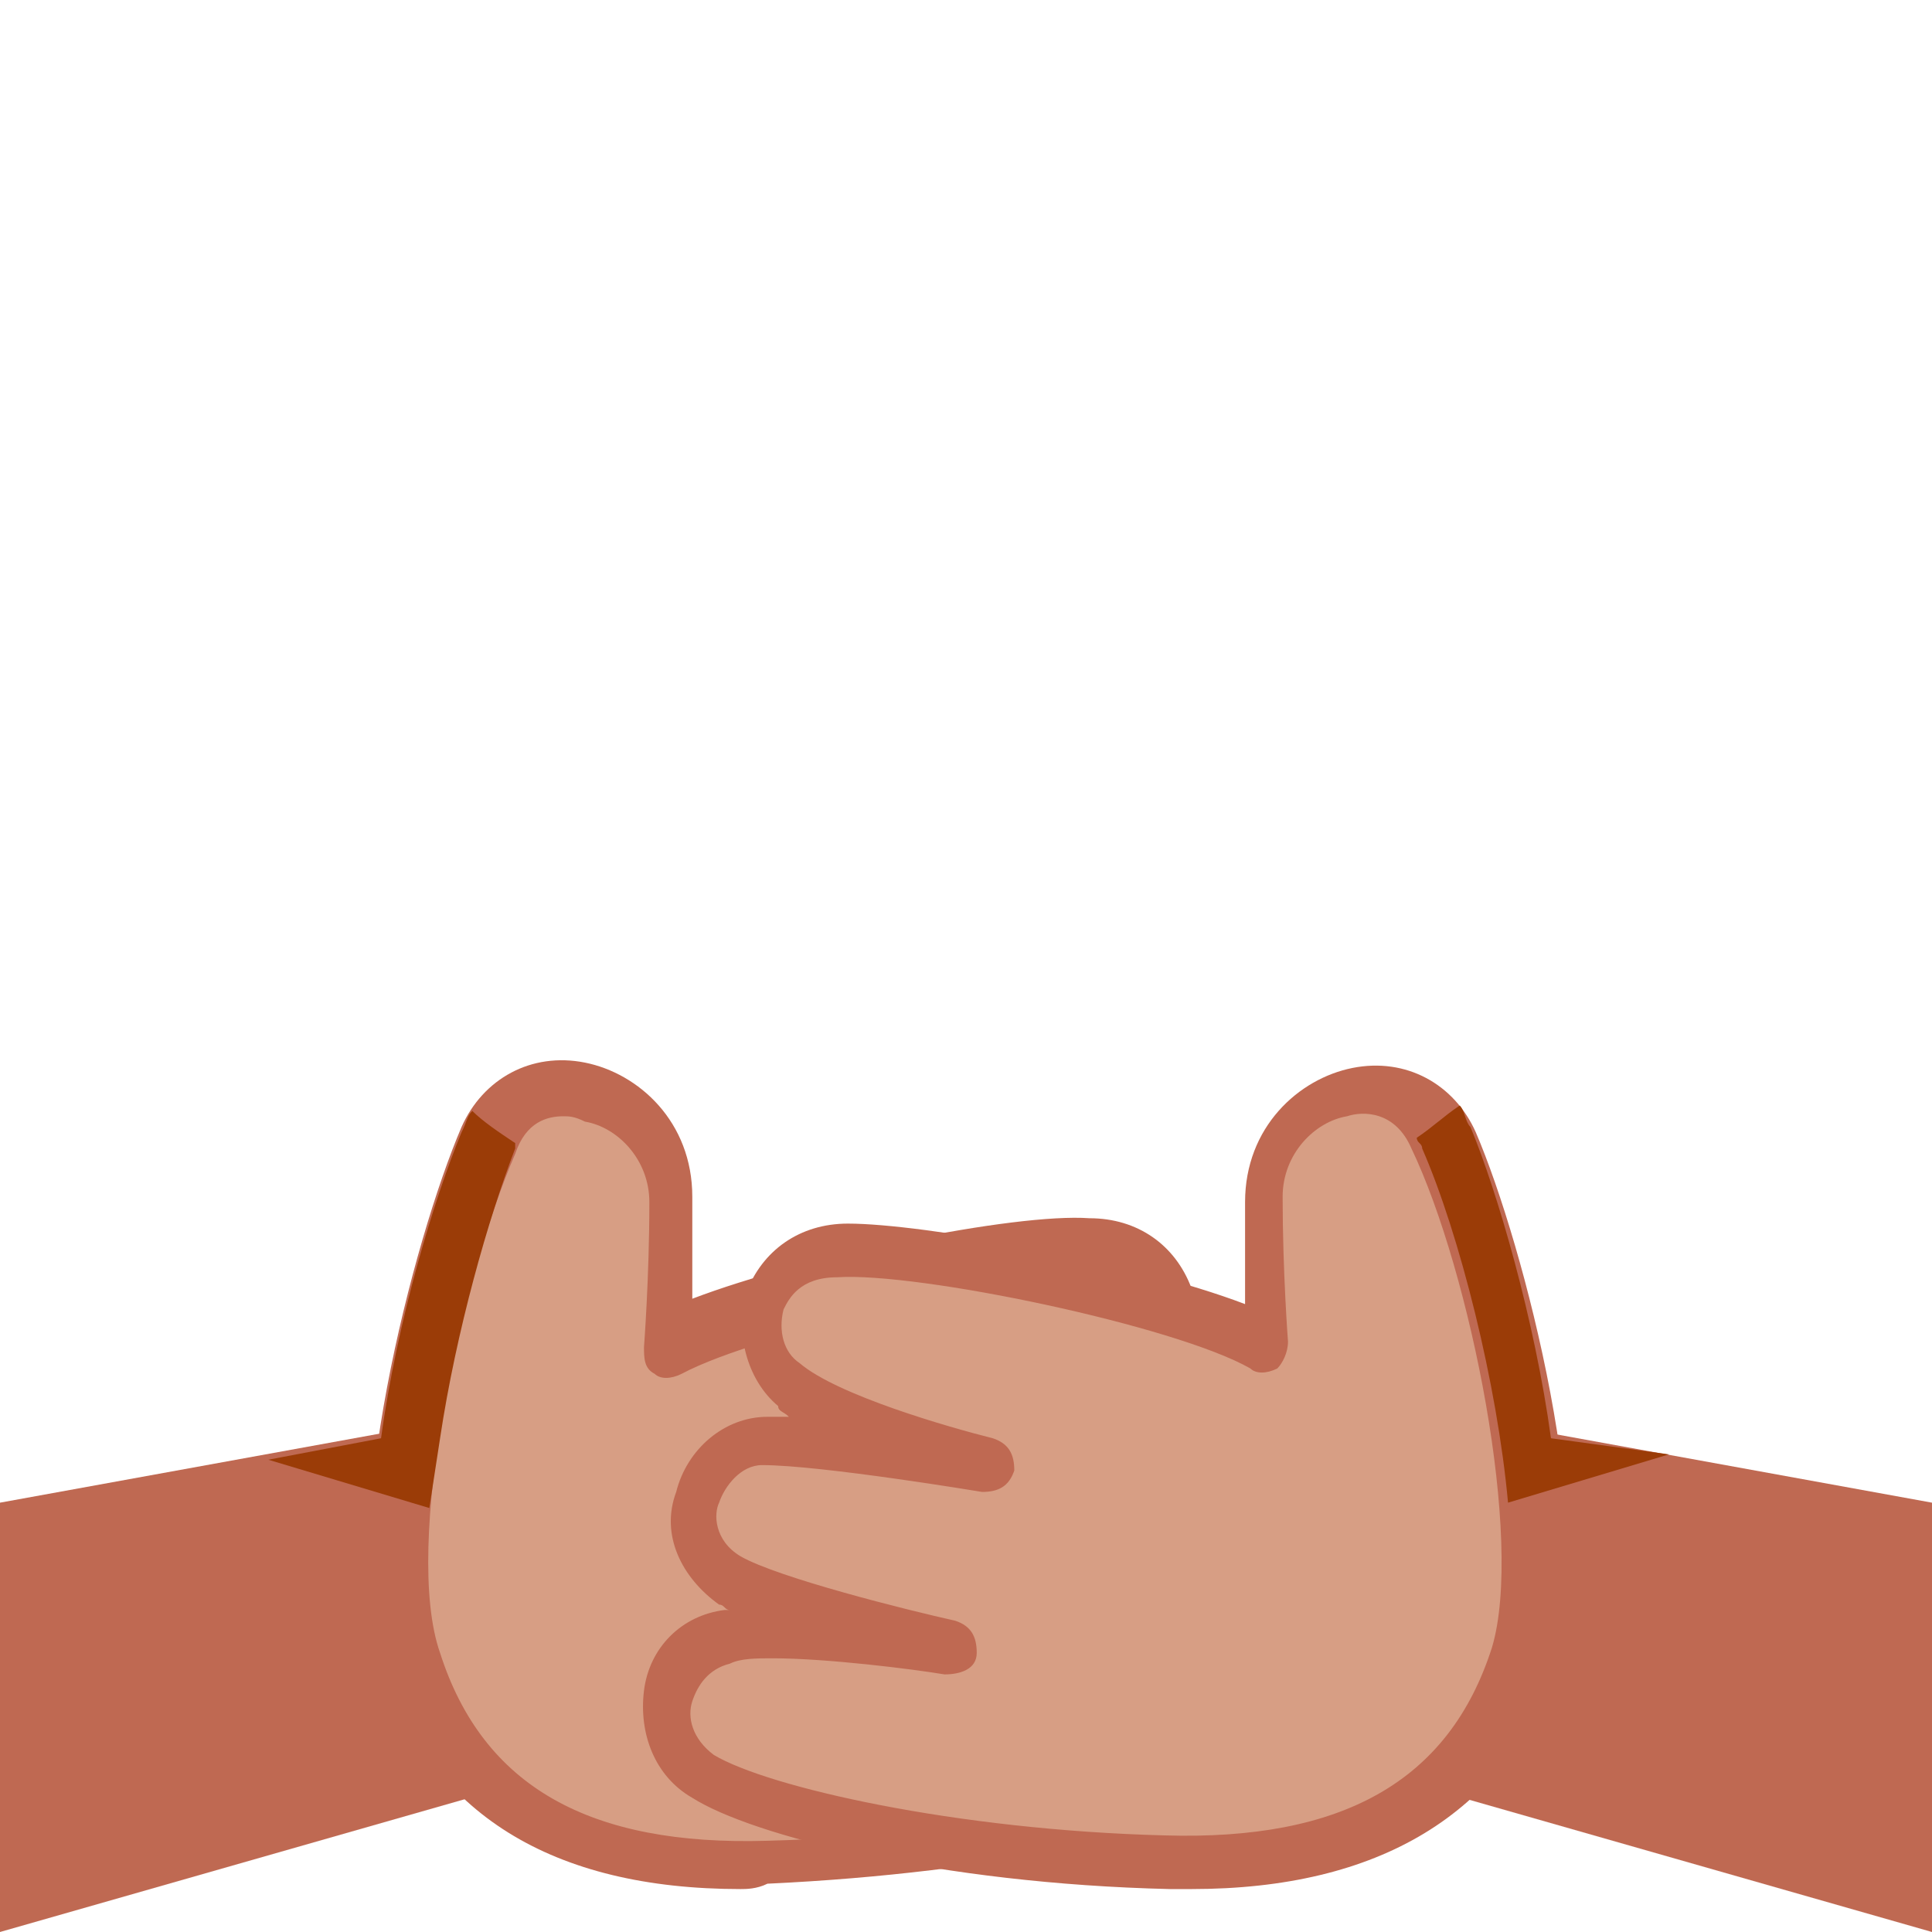 <?xml version="1.0" encoding="utf-8"?>
<!-- Generator: Adobe Illustrator 23.0.1, SVG Export Plug-In . SVG Version: 6.00 Build 0)  -->
<svg version="1.1" xmlns="http://www.w3.org/2000/svg" xmlns:xlink="http://www.w3.org/1999/xlink" x="0px"
	 y="0px" viewBox="0 0 36 36" width="36px" height="36px" style="enable-background:new 0 0 36 36;" xml:space="preserve">
<path fill="#642116" d="M18,31.5c2.7,0,5-1.4,5.9-3.3c0.4-0.8-0.2-1.7-1.2-1.7h-9.5c-0.9,0-1.5,0.9-1.2,1.7C13,30.1,15.3,31.5,18,31.5z
	"/>
<path fill="#BF6952" d="M36,36l-14-4l3-6l11,2V36z M0,36l14-4l-3-6L0,28V36z"/>
<path fill="#D79E84" d="M12.4,25c0,0,0.1-1.3,0.1-2.7c0-1.9-2.6-2.9-3.4-1.1c-1,2.2-2.2,7.4-1.5,9.7s2.5,4,6.6,3.8s7.6-0.9,8.7-1.6
	s0.8-2.4-0.4-2.7c-1.1-0.2-4.2,0.2-4.2,0.2s3.3-0.7,4.2-1.3c1.2-0.8,0.6-2.6-0.7-2.6c-1.2,0-4.2,0.5-4.2,0.5s2.8-0.8,3.8-1.5
	c0.9-0.8,0.6-2.5-1-2.5S13.9,24.2,12.4,25z"/>
<path fill="#BF6952" d="M13.8,35.2c-3.5,0-5.8-1.4-6.7-4.2c-0.8-2.5,0.6-7.9,1.5-10c0.4-0.9,1.3-1.4,2.3-1.2c1,0.2,2,1.1,2,2.5
	c0,0.7,0,1.4,0,1.9c2.1-0.8,6-1.6,7.4-1.5c0.9,0,1.6,0.5,1.9,1.3c0.3,0.8,0,1.6-0.6,2.1c-0.1,0.1-0.2,0.1-0.2,0.2c0.1,0,0.3,0,0.4,0
	c0.8,0,1.5,0.6,1.7,1.4c0.2,0.8-0.1,1.6-0.8,2.1c-0.1,0-0.1,0.1-0.2,0.1l0.1,0c0.8,0.2,1.3,0.8,1.5,1.5c0.1,0.8-0.2,1.6-0.9,2
	c-1.1,0.7-4.6,1.5-8.9,1.7C14.1,35.2,13.9,35.2,13.8,35.2z M10.5,20.8c-0.3,0-0.7,0.1-0.9,0.7c-1,2.3-2.1,7.3-1.4,9.3
	c0.8,2.5,2.8,3.6,6.1,3.5c3.9-0.1,7.4-0.9,8.4-1.5c0.4-0.3,0.5-0.7,0.4-1C23,31.3,22.8,31,22.4,31c-0.8-0.2-3.2,0.1-4,0.3
	c-0.3,0-0.5-0.1-0.6-0.4c0-0.3,0.1-0.5,0.4-0.6c0.9-0.2,3.3-0.8,4-1.2c0.5-0.3,0.5-0.8,0.4-1c-0.1-0.3-0.4-0.7-0.8-0.7
	c-1.2,0-4.1,0.5-4.1,0.5c-0.3,0-0.5-0.1-0.6-0.4c-0.1-0.3,0.1-0.5,0.4-0.6c0.8-0.2,2.9-0.8,3.6-1.4c0.3-0.2,0.4-0.7,0.3-1
	c-0.1-0.2-0.3-0.6-1-0.6c-1.5-0.1-6.2,0.9-7.7,1.7c-0.2,0.1-0.4,0.1-0.5,0c-0.2-0.1-0.2-0.3-0.2-0.5c0,0,0.1-1.3,0.1-2.7
	c0-0.8-0.6-1.4-1.2-1.5C10.7,20.8,10.6,20.8,10.5,20.8z"/>
<path fill="#D79E84" d="M23.6,25c0,0-0.1-1.3-0.1-2.7c0-1.9,2.6-2.9,3.4-1.1c1,2.2,2.2,7.4,1.5,9.7s-2.5,4-6.6,3.8s-7.6-0.9-8.7-1.6
	s-0.8-2.4,0.4-2.7c1.1-0.2,4.2,0.2,4.2,0.2s-3.3-0.7-4.2-1.3c-1.2-0.8-0.6-2.6,0.7-2.6c1.2,0,4.2,0.5,4.2,0.5s-2.8-0.8-3.8-1.5
	c-0.9-0.8-0.6-2.5,1-2.5S22.1,24.2,23.6,25z"/>
<path fill="#BF6952" d="M22.2,35.2c-0.1,0-0.3,0-0.4,0c-4.3-0.1-7.8-1-8.9-1.7c-0.7-0.4-1-1.2-0.9-2c0.1-0.8,0.7-1.4,1.5-1.5l0.1,0
	c-0.1,0-0.1-0.1-0.2-0.1c-0.7-0.5-1.1-1.3-0.8-2.1c0.2-0.8,0.9-1.4,1.7-1.4c0.1,0,0.2,0,0.4,0c-0.1-0.1-0.2-0.1-0.2-0.2
	c-0.6-0.5-0.8-1.4-0.6-2.1c0.3-0.8,1-1.3,1.9-1.3c1.4,0,5.3,0.7,7.4,1.5c0-0.5,0-1.2,0-1.9c0-1.4,1-2.3,2-2.5c1-0.2,1.9,0.3,2.3,1.2
	c0.9,2.1,2.3,7.5,1.5,10C28,33.8,25.7,35.2,22.2,35.2z M14.4,30.9c-0.3,0-0.6,0-0.8,0.1c-0.4,0.1-0.6,0.4-0.7,0.7
	c-0.1,0.3,0,0.7,0.4,1c1,0.6,4.5,1.4,8.4,1.5c3.3,0.1,5.3-1,6.1-3.5c0.6-2-0.4-7-1.5-9.3c-0.3-0.7-0.9-0.7-1.2-0.6
	c-0.6,0.1-1.2,0.7-1.2,1.5c0,1.4,0.1,2.7,0.1,2.7c0,0.2-0.1,0.4-0.2,0.5c-0.2,0.1-0.4,0.1-0.5,0c-1.4-0.8-6.2-1.8-7.7-1.7
	c-0.7,0-0.9,0.4-1,0.6c-0.1,0.4,0,0.8,0.3,1c0.7,0.6,2.8,1.2,3.6,1.4c0.3,0.1,0.4,0.3,0.4,0.6c-0.1,0.3-0.3,0.4-0.6,0.4
	c0,0-3-0.5-4.1-0.5c-0.4,0-0.7,0.4-0.8,0.7c-0.1,0.2-0.1,0.7,0.4,1c0.7,0.4,3.1,1,4,1.2c0.3,0.1,0.4,0.3,0.4,0.6s-0.3,0.4-0.6,0.4
	C17,31.1,15.4,30.9,14.4,30.9z"/>
<path fill="#9B3C07" d="M9.6,21.3c-0.3-0.2-0.6-0.4-0.8-0.6c-0.1,0.1-0.1,0.2-0.2,0.4c-0.5,1.2-1.2,3.5-1.5,5.7L5,27.2l3,0.9l0.2-1.3
	c0.3-2,0.9-4.1,1.4-5.4C9.6,21.4,9.6,21.3,9.6,21.3z M28.9,26.8c-0.3-2.2-1-4.6-1.5-5.8c-0.1-0.1-0.1-0.3-0.2-0.4
	c-0.3,0.2-0.5,0.4-0.8,0.6c0,0.1,0.1,0.1,0.1,0.2c0.7,1.6,1.4,4.4,1.6,6.6l3-0.9L28.9,26.8z"/>
</svg>
